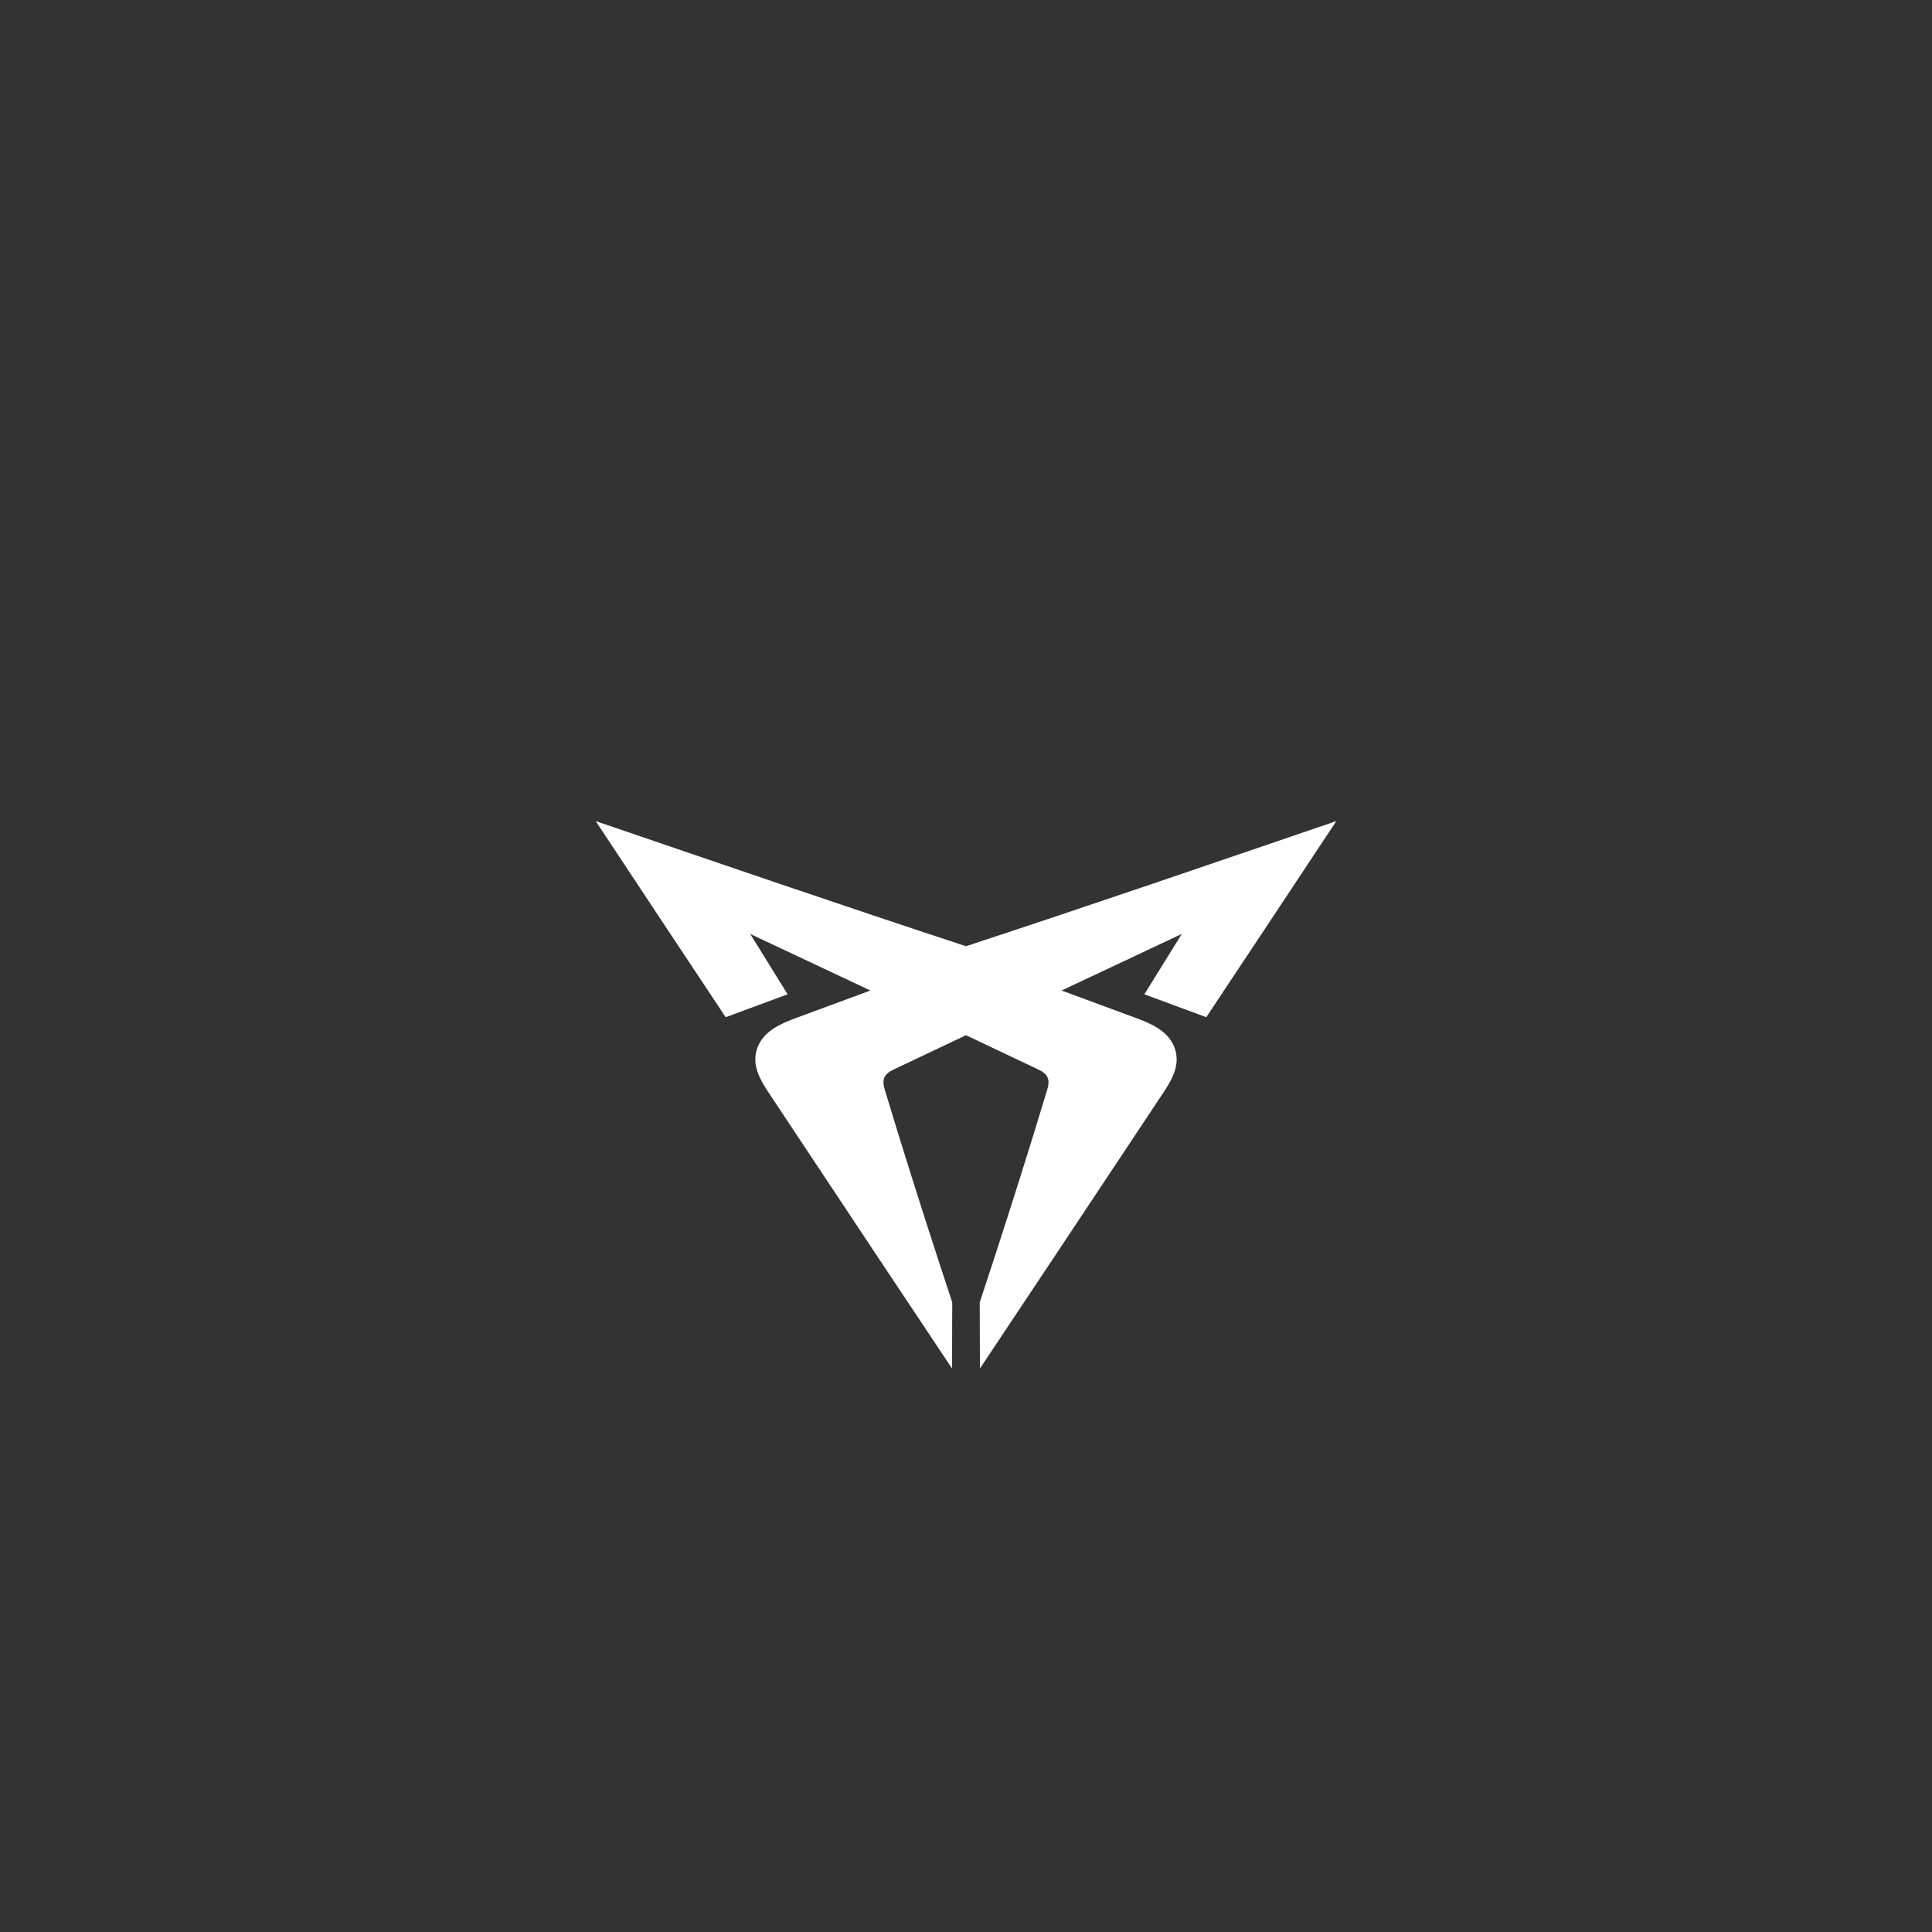 <svg width="120" height="120" viewBox="0 0 120 120" fill="none" xmlns="http://www.w3.org/2000/svg">
    <rect x="0" y="0" width="120" height="120" fill="#333333" stroke="none"/>
    <path
        d="M73.401 58.009C70.913 59.18 68.426 60.352 65.938 61.522H65.936C67.453 62.081 68.969 62.641 70.484 63.203C71.423 63.551 72.537 63.988 72.946 65.055C73.367 66.15 72.748 67.127 72.201 67.951C71.373 69.199 70.544 70.446 69.716 71.693C66.77 76.131 63.822 80.569 60.865 85C60.859 83.632 60.856 82.263 60.853 80.895V80.893C61.984 77.472 63.088 74.043 64.153 70.601C64.455 69.624 64.754 68.646 65.049 67.667C65.226 67.077 65.111 66.724 64.521 66.443C63.015 65.728 61.507 65.013 59.999 64.299C58.491 65.013 56.984 65.728 55.477 66.443C54.887 66.724 54.772 67.077 54.949 67.667C55.245 68.646 55.544 69.624 55.846 70.601C56.91 74.043 58.014 77.471 59.146 80.893L59.145 80.895C59.142 82.263 59.139 83.632 59.133 85C56.176 80.569 53.229 76.131 50.282 71.693C49.454 70.446 48.626 69.199 47.799 67.951C47.251 67.127 46.631 66.15 47.052 65.055C47.463 63.988 48.575 63.551 49.514 63.203C51.029 62.641 52.545 62.08 54.062 61.522H54.061C51.573 60.352 49.085 59.18 46.597 58.009L46.594 58.005C47.37 59.255 48.145 60.506 48.92 61.757C47.638 62.231 46.355 62.704 45.073 63.18C42.38 59.122 39.684 55.065 37 51C44.658 53.613 52.309 56.246 59.999 58.771C67.691 56.246 75.341 53.613 83 51C80.316 55.065 77.619 59.122 74.925 63.18C73.644 62.705 72.361 62.231 71.078 61.758C71.853 60.507 72.629 59.256 73.405 58.006"
        fill="white" />
</svg>
